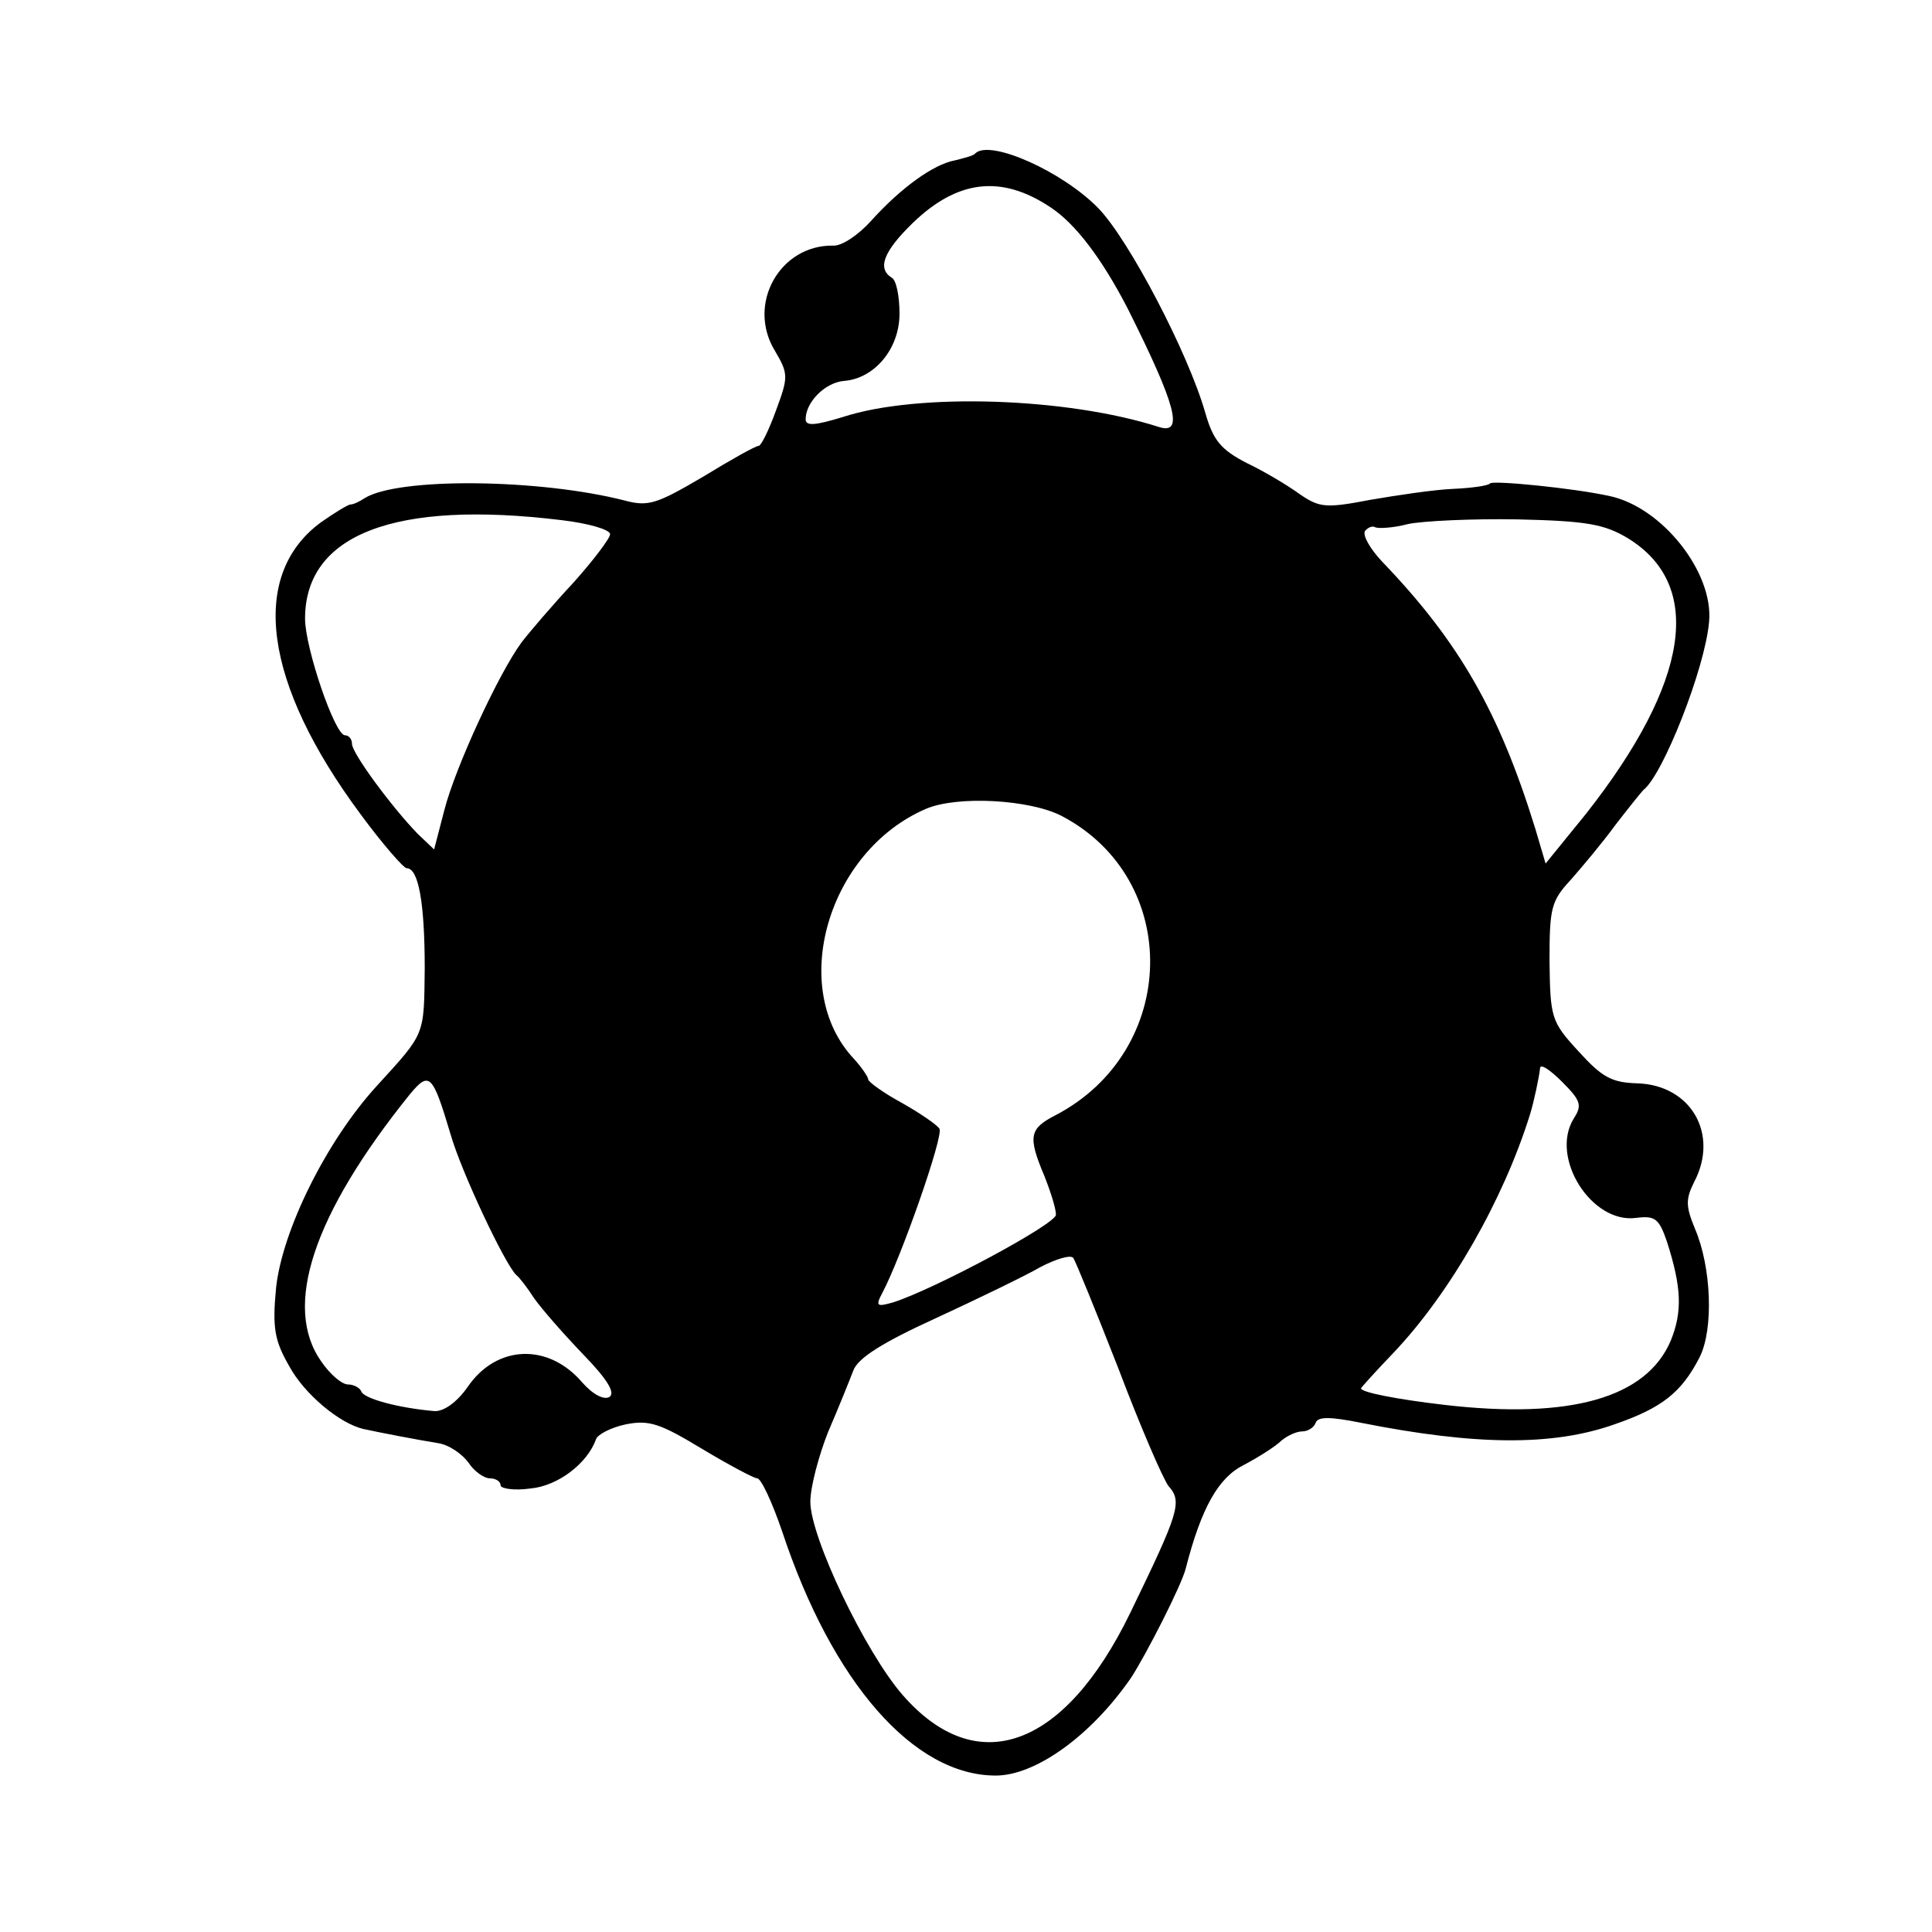 <?xml version="1.0" standalone="no"?>
<!DOCTYPE svg PUBLIC "-//W3C//DTD SVG 20010904//EN"
 "http://www.w3.org/TR/2001/REC-SVG-20010904/DTD/svg10.dtd">
<svg version="1.0" xmlns="http://www.w3.org/2000/svg"
 width="247pt" height="247pt" viewBox="0 0 247 247"
 preserveAspectRatio="xMidYMid meet">
<g transform="translate(0,247) scale(0.1,-0.1)"
fill="#000000" stroke="none">
<path d="M1247 2274 c-2 -3 -14 -6 -26 -9 -28 -5 -70 -36 -107 -77 -16 -18
-38 -33 -49 -32 -68 1 -111 -75 -74 -135 17 -29 17 -33 1 -76 -9 -25 -19 -45
-22 -45 -4 0 -36 -18 -72 -40 -58 -34 -69 -38 -99 -30 -109 28 -290 30 -333 3
-6 -4 -14 -8 -18 -8 -3 0 -21 -11 -38 -23 -92 -68 -73 -206 51 -373 28 -38 55
-69 59 -69 15 0 23 -44 23 -128 -1 -87 1 -82 -61 -150 -65 -71 -121 -185 -129
-258 -5 -52 -2 -68 17 -101 19 -35 64 -73 95 -80 18 -4 70 -14 95 -18 14 -2
31 -14 39 -25 7 -11 20 -20 27 -20 8 0 14 -4 14 -9 0 -4 17 -7 38 -4 35 3 73
32 84 63 2 6 19 15 38 19 30 6 44 1 97 -31 35 -21 67 -38 71 -38 5 0 19 -30
32 -68 64 -193 168 -312 273 -312 51 0 122 51 173 125 19 29 65 119 70 140 20
78 42 116 74 132 19 10 41 24 48 31 7 6 19 12 27 12 7 0 15 5 17 11 3 8 18 8
58 0 146 -29 245 -30 324 -2 61 21 86 41 109 86 18 36 15 115 -6 164 -12 29
-12 38 -1 60 32 61 -4 124 -73 126 -33 1 -45 8 -75 41 -35 38 -36 43 -37 115
0 68 2 77 27 104 15 17 41 48 57 70 17 22 33 42 36 45 25 19 79 156 84 215 6
63 -60 147 -128 161 -46 10 -147 20 -152 16 -2 -3 -24 -6 -47 -7 -24 -1 -71
-8 -106 -14 -57 -11 -65 -10 -90 7 -15 11 -45 29 -68 40 -33 17 -43 29 -53 64
-22 77 -98 222 -137 262 -46 47 -138 88 -157 70z m96 -69 c32 -21 66 -66 99
-130 61 -122 72 -161 40 -151 -118 38 -309 44 -404 13 -36 -11 -48 -12 -48 -3
0 22 25 47 49 49 39 3 71 41 71 86 0 22 -4 43 -10 46 -19 12 -10 34 27 70 57
55 113 62 176 20z m-625 -400 c34 -4 62 -12 62 -18 0 -5 -21 -33 -47 -62 -27
-29 -56 -63 -66 -76 -29 -39 -85 -160 -99 -215 l-13 -50 -21 20 c-33 34 -84
103 -84 115 0 6 -4 11 -9 11 -13 0 -51 112 -51 149 0 108 115 152 328 126z
m1363 -23 c98 -60 79 -184 -53 -352 l-52 -64 -13 44 c-46 149 -97 239 -196
342 -15 16 -25 33 -22 39 4 5 10 7 13 5 4 -2 23 -1 42 4 19 4 82 7 140 6 88
-2 111 -6 141 -24z m-724 -355 c155 -81 150 -301 -8 -383 -33 -17 -35 -27 -14
-77 8 -20 15 -42 15 -50 0 -12 -155 -95 -208 -112 -21 -6 -23 -5 -14 12 24 45
79 202 73 210 -3 5 -25 20 -48 33 -24 13 -43 27 -43 30 0 3 -8 15 -18 26 -85
90 -34 266 92 320 40 17 132 12 173 -9z m655 -387 c-31 -50 23 -135 80 -127
24 3 29 -1 39 -30 19 -59 20 -90 5 -127 -31 -73 -128 -101 -290 -82 -60 7
-106 16 -106 21 0 1 19 22 42 46 72 76 140 195 174 304 5 16 12 49 13 60 1 5
13 -3 28 -18 24 -24 26 -30 15 -47z m-1436 -20 c14 -49 70 -167 84 -180 4 -3
14 -16 23 -30 10 -14 38 -46 63 -72 31 -32 41 -49 33 -54 -7 -4 -21 3 -35 19
-43 50 -109 48 -146 -6 -14 -20 -31 -32 -43 -31 -46 4 -90 16 -93 25 -2 5 -10
9 -17 9 -8 0 -23 13 -34 29 -50 70 -11 188 113 342 25 30 29 26 52 -51z m854
-300 c28 -74 57 -141 64 -150 18 -20 13 -34 -49 -162 -84 -173 -196 -214 -291
-105 -48 55 -118 202 -118 247 0 19 11 60 23 90 13 30 27 65 32 78 6 16 38 36
106 67 54 25 114 54 133 65 19 10 38 16 42 12 3 -4 29 -68 58 -142z"/>
</g>
</svg>
